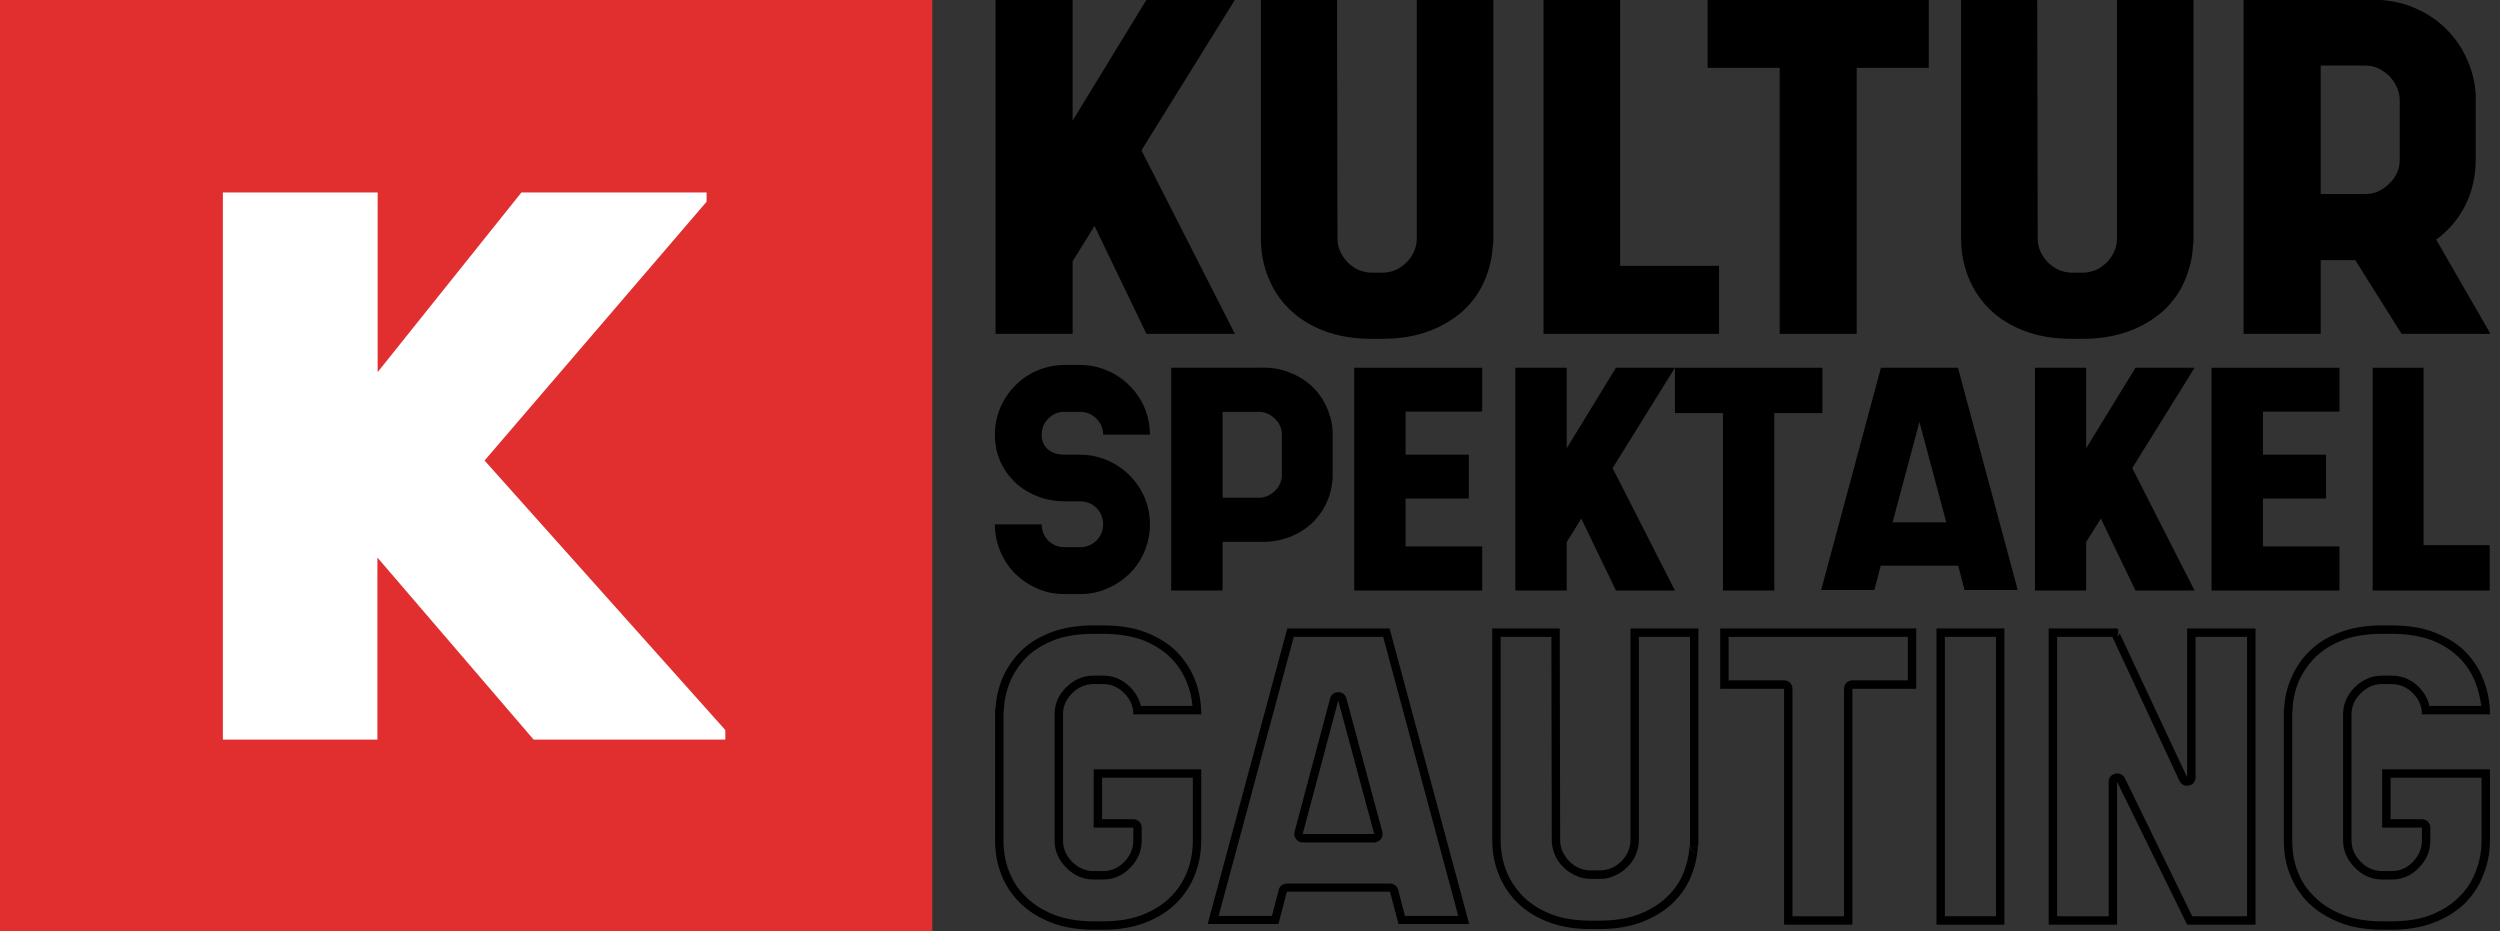 <?xml version="1.0" encoding="UTF-8" standalone="no"?>
<!DOCTYPE svg PUBLIC "-//W3C//DTD SVG 1.1//EN" "http://www.w3.org/Graphics/SVG/1.1/DTD/svg11.dtd">
<svg width="100%" height="100%" viewBox="0 0 2287 852" version="1.1" xmlns="http://www.w3.org/2000/svg" xmlns:xlink="http://www.w3.org/1999/xlink" xml:space="preserve" xmlns:serif="http://www.serif.com/" style="fill-rule:evenodd;clip-rule:evenodd;stroke-linejoin:round;stroke-miterlimit:2;">
    <rect x="0" y="0" width="2287" height="852" fill="#333333" stroke="none"/>
    <g transform="matrix(1,0,0,1,-2094.13,-13.864)">
        <g id="wide" transform="matrix(2.69,0,0,0.596,2094.13,13.864)">
            <rect x="0" y="0" width="850" height="1430.16" style="fill:none;"/>
            <clipPath id="_clip1">
                <rect x="0" y="0" width="850" height="1430.16"/>
            </clipPath>
            <g clip-path="url(#_clip1)">
                <g transform="matrix(0.319,0,0,1.453,22.758,97.468)">
                    <rect x="0" y="0" width="850" height="850" style="fill:white;"/>
                </g>
                <g transform="matrix(0.373,0,0,1.683,-1.14349e-13,6.7414e-14)">
                    <path d="M0,0L0,850L850,850L850,0L0,0ZM661.3,674.5L486.5,674.5L344.1,508.5L344.1,674.5L203.2,674.5L203.2,175.5L344.3,175.5L344.3,339.4L475.4,175.5L644.2,175.5L644.2,184L441.8,420L661.3,665.8L661.3,674.5Z" style="fill:rgb(225,46,46);fill-rule:nonzero;"/>
                </g>
                <g transform="matrix(8.164,0,0,28.155,-12045.4,-23766.5)">
                    <rect x="1516.97" y="844.138" width="62.268" height="50.662" style="fill:none;"/>
                </g>
                <g transform="matrix(12.919,0,0,58.337,-12194.9,-73414.5)">
                    <path d="M976.458,1258.45L973.998,1262.41L976.458,1267.24L974.13,1267.24L972.762,1264.4L972.186,1265.33L972.186,1267.24L970.158,1267.24L970.158,1258.45L972.186,1258.45L972.186,1261.63L974.13,1258.45L976.458,1258.45Z" style="fill-rule:nonzero;"/>
                </g>
                <g transform="matrix(12.919,0,0,58.337,-12194.9,-73414.5)">
                    <path d="M983.25,1264.87C983.234,1265.22 983.16,1265.54 983.028,1265.84C982.896,1266.15 982.706,1266.41 982.458,1266.64C982.21,1266.86 981.91,1267.04 981.558,1267.17C981.206,1267.3 980.802,1267.37 980.346,1267.37L980.058,1267.37C979.586,1267.37 979.168,1267.3 978.804,1267.16C978.44,1267.02 978.136,1266.83 977.892,1266.59C977.648,1266.35 977.462,1266.07 977.334,1265.75C977.206,1265.43 977.142,1265.09 977.142,1264.73L977.142,1258.45L979.146,1258.45L979.158,1264.73C979.158,1264.85 979.182,1264.96 979.23,1265.07C979.278,1265.18 979.344,1265.27 979.428,1265.36C979.512,1265.44 979.608,1265.51 979.716,1265.56C979.824,1265.6 979.938,1265.63 980.058,1265.63L980.346,1265.63C980.466,1265.63 980.58,1265.6 980.688,1265.56C980.796,1265.51 980.892,1265.44 980.976,1265.36C981.06,1265.27 981.126,1265.18 981.174,1265.07C981.222,1264.96 981.246,1264.85 981.246,1264.73L981.246,1258.45L983.262,1258.45L983.262,1264.87L983.25,1264.87Z" style="fill-rule:nonzero;"/>
                </g>
                <g transform="matrix(12.919,0,0,58.337,-12194.9,-73414.5)">
                    <path d="M986.598,1265.45L989.202,1265.45L989.202,1267.24L984.582,1267.24L984.582,1258.45L986.598,1258.45L986.598,1265.45Z" style="fill-rule:nonzero;"/>
                </g>
                <g transform="matrix(12.919,0,0,58.337,-12194.9,-73414.5)">
                    <path d="M994.722,1258.45L994.722,1260.24L992.826,1260.24L992.826,1267.24L990.798,1267.24L990.798,1260.24L988.902,1260.24L988.902,1258.45L994.722,1258.45Z" style="fill-rule:nonzero;"/>
                </g>
                <g transform="matrix(12.919,0,0,58.337,-12194.9,-73414.5)">
                    <path d="M1001.68,1264.87C1001.67,1265.22 1001.59,1265.54 1001.46,1265.84C1001.33,1266.15 1001.14,1266.41 1000.89,1266.64C1000.64,1266.86 1000.34,1267.04 999.99,1267.17C999.638,1267.3 999.234,1267.37 998.778,1267.37L998.49,1267.37C998.018,1267.37 997.6,1267.3 997.236,1267.16C996.872,1267.02 996.568,1266.83 996.324,1266.59C996.08,1266.35 995.894,1266.07 995.766,1265.75C995.638,1265.43 995.574,1265.09 995.574,1264.73L995.574,1258.45L997.578,1258.45L997.59,1264.73C997.59,1264.85 997.614,1264.96 997.662,1265.07C997.71,1265.18 997.776,1265.27 997.86,1265.36C997.944,1265.44 998.04,1265.51 998.148,1265.56C998.256,1265.6 998.37,1265.63 998.49,1265.63L998.778,1265.63C998.898,1265.63 999.012,1265.6 999.12,1265.56C999.228,1265.51 999.324,1265.44 999.408,1265.36C999.492,1265.27 999.558,1265.18 999.606,1265.07C999.654,1264.96 999.678,1264.85 999.678,1264.73L999.678,1258.45L1001.69,1258.45L1001.69,1264.87L1001.68,1264.87Z" style="fill-rule:nonzero;"/>
                </g>
                <g transform="matrix(12.919,0,0,58.337,-12194.9,-73414.5)">
                    <path d="M1005.95,1265.3L1005.04,1265.3L1005.04,1267.24L1003.01,1267.24L1003.01,1258.45L1006.21,1258.45C1006.62,1258.43 1007,1258.48 1007.35,1258.6C1007.7,1258.73 1008,1258.9 1008.26,1259.14C1008.51,1259.37 1008.72,1259.64 1008.86,1259.95C1009.01,1260.26 1009.1,1260.59 1009.12,1260.94L1009.12,1262.66C1009.12,1263.09 1009.03,1263.48 1008.85,1263.85C1008.67,1264.21 1008.41,1264.52 1008.08,1264.76L1009.51,1267.24L1007.17,1267.24L1005.95,1265.3ZM1007.12,1261.08C1007.12,1260.96 1007.09,1260.85 1007.04,1260.74C1006.99,1260.63 1006.92,1260.53 1006.84,1260.45C1006.75,1260.37 1006.66,1260.3 1006.55,1260.25C1006.44,1260.2 1006.33,1260.18 1006.21,1260.18L1005.04,1260.18L1005.04,1263.56L1006.21,1263.56C1006.45,1263.56 1006.66,1263.47 1006.84,1263.29C1007.03,1263.11 1007.12,1262.9 1007.12,1262.66L1007.12,1261.08Z" style="fill-rule:nonzero;"/>
                </g>
                <g transform="matrix(8.615,0,0,38.904,-8015.23,-48394.3)">
                    <path d="M982.986,1262.68C982.986,1263.04 982.916,1263.38 982.776,1263.71C982.636,1264.04 982.438,1264.32 982.182,1264.57C981.926,1264.81 981.62,1265 981.264,1265.14C980.908,1265.27 980.51,1265.33 980.07,1265.32L978.642,1265.32L978.642,1267.24L976.614,1267.24L976.614,1258.45L980.07,1258.45C980.486,1258.43 980.868,1258.48 981.216,1258.61C981.564,1258.74 981.866,1258.91 982.122,1259.14C982.378,1259.37 982.58,1259.64 982.728,1259.96C982.876,1260.27 982.962,1260.6 982.986,1260.95L982.986,1262.68ZM980.07,1263.58C980.31,1263.58 980.522,1263.49 980.706,1263.31C980.89,1263.13 980.982,1262.92 980.982,1262.68L980.982,1261.09C980.982,1260.85 980.89,1260.64 980.706,1260.46C980.522,1260.28 980.31,1260.19 980.07,1260.19L978.642,1260.19L978.642,1263.58L980.07,1263.58Z" style="fill-rule:nonzero;"/>
                </g>
                <g transform="matrix(8.615,0,0,38.904,-8015.23,-48394.3)">
                    <path d="M988.89,1260.18L985.866,1260.18L985.866,1261.88L988.362,1261.88L988.362,1263.61L985.866,1263.61L985.866,1265.5L988.89,1265.5L988.89,1267.24L983.838,1267.24L983.838,1258.45L988.89,1258.45L988.89,1260.18Z" style="fill-rule:nonzero;"/>
                </g>
                <g transform="matrix(8.615,0,0,38.904,-8015.23,-48394.3)">
                    <path d="M996.498,1258.45L994.038,1262.41L996.498,1267.24L994.17,1267.24L992.802,1264.4L992.226,1265.33L992.226,1267.24L990.198,1267.24L990.198,1258.45L992.226,1258.45L992.226,1261.63L994.17,1258.45L996.498,1258.45Z" style="fill-rule:nonzero;"/>
                </g>
                <g transform="matrix(8.615,0,0,38.904,-8015.23,-48394.3)">
                    <path d="M1002.32,1258.45L1002.32,1260.24L1000.42,1260.24L1000.42,1267.24L998.394,1267.24L998.394,1260.24L996.498,1260.24L996.498,1258.45L1002.32,1258.45Z" style="fill-rule:nonzero;"/>
                </g>
                <g transform="matrix(8.615,0,0,38.904,-8015.23,-48394.3)">
                    <path d="M1007.93,1267.22L1007.68,1266.26L1004.62,1266.26L1004.37,1267.22L1002.27,1267.22L1004.63,1258.45L1007.67,1258.45L1010.03,1267.22L1007.93,1267.22ZM1005.09,1264.55L1007.21,1264.55L1006.15,1260.59L1005.09,1264.55Z" style="fill-rule:nonzero;"/>
                </g>
                <g transform="matrix(8.615,0,0,38.904,-8015.23,-48394.3)">
                    <path d="M1017.01,1258.45L1014.55,1262.41L1017.01,1267.24L1014.68,1267.24L1013.31,1264.4L1012.73,1265.33L1012.73,1267.24L1010.71,1267.24L1010.71,1258.45L1012.73,1258.45L1012.73,1261.63L1014.68,1258.45L1017.01,1258.45Z" style="fill-rule:nonzero;"/>
                </g>
                <g transform="matrix(8.615,0,0,38.904,-8015.23,-48394.3)">
                    <path d="M1022.73,1260.18L1019.71,1260.18L1019.71,1261.88L1022.2,1261.88L1022.2,1263.61L1019.71,1263.61L1019.71,1265.5L1022.73,1265.5L1022.73,1267.24L1017.68,1267.24L1017.68,1258.45L1022.73,1258.45L1022.73,1260.18Z" style="fill-rule:nonzero;"/>
                </g>
                <g transform="matrix(8.615,0,0,38.904,-8015.23,-48394.3)">
                    <path d="M1026.05,1265.45L1028.66,1265.45L1028.66,1267.24L1024.04,1267.24L1024.04,1258.45L1026.05,1258.45L1026.05,1265.45Z" style="fill-rule:nonzero;"/>
                </g>
                <g transform="matrix(11.455,0,0,51.728,-10769.4,-64132.5)">
                    <path d="M969.69,1264.74L969.69,1260.85L969.702,1260.85C969.718,1260.51 969.794,1260.18 969.93,1259.88C970.066,1259.58 970.256,1259.31 970.5,1259.08C970.744,1258.85 971.044,1258.68 971.4,1258.55C971.756,1258.42 972.162,1258.36 972.618,1258.36L972.894,1258.36C973.366,1258.36 973.784,1258.42 974.148,1258.56C974.512,1258.7 974.816,1258.88 975.06,1259.12C975.304,1259.36 975.49,1259.64 975.618,1259.96C975.746,1260.28 975.81,1260.63 975.81,1261L973.794,1261C973.794,1260.76 973.704,1260.55 973.524,1260.37C973.344,1260.19 973.134,1260.1 972.894,1260.1L972.618,1260.1C972.378,1260.1 972.166,1260.19 971.982,1260.37C971.798,1260.55 971.706,1260.76 971.706,1261L971.706,1264.74C971.706,1264.98 971.798,1265.19 971.982,1265.38C972.166,1265.56 972.378,1265.65 972.618,1265.65L972.894,1265.65C973.134,1265.65 973.344,1265.56 973.524,1265.38C973.704,1265.19 973.794,1264.98 973.794,1264.74L973.794,1264.36L972.618,1264.36L972.618,1262.63L975.81,1262.63L975.81,1264.74C975.81,1265.11 975.746,1265.45 975.618,1265.77C975.49,1266.09 975.304,1266.37 975.06,1266.61C974.816,1266.85 974.512,1267.04 974.148,1267.18C973.784,1267.32 973.366,1267.39 972.894,1267.39L972.618,1267.39C972.146,1267.39 971.728,1267.32 971.364,1267.18C971,1267.04 970.694,1266.85 970.446,1266.61C970.198,1266.37 970.01,1266.09 969.882,1265.77C969.754,1265.45 969.69,1265.11 969.69,1264.74ZM969.939,1260.93L969.939,1264.74C969.939,1265.08 969.997,1265.39 970.113,1265.68C970.228,1265.97 970.397,1266.22 970.619,1266.43C970.844,1266.65 971.123,1266.82 971.453,1266.95C971.791,1267.08 972.18,1267.14 972.618,1267.14L972.894,1267.14C973.332,1267.14 973.721,1267.08 974.059,1266.95C974.389,1266.82 974.665,1266.65 974.886,1266.43C975.105,1266.22 975.272,1265.97 975.387,1265.68C975.504,1265.39 975.561,1265.08 975.561,1264.74L975.561,1262.88L972.867,1262.88L972.867,1264.11L973.794,1264.11C973.932,1264.11 974.043,1264.22 974.043,1264.36L974.043,1264.74C974.043,1265.05 973.931,1265.32 973.702,1265.55C973.472,1265.79 973.201,1265.9 972.894,1265.9L972.618,1265.9C972.312,1265.9 972.041,1265.79 971.806,1265.55C971.572,1265.32 971.457,1265.05 971.457,1264.74L971.457,1261C971.457,1260.69 971.573,1260.42 971.808,1260.19C972.042,1259.96 972.313,1259.85 972.618,1259.85L972.894,1259.85C973.201,1259.85 973.47,1259.96 973.7,1260.19C973.866,1260.36 973.971,1260.54 974.016,1260.75L975.55,1260.75C975.529,1260.51 975.474,1260.28 975.387,1260.06C975.272,1259.77 975.105,1259.52 974.886,1259.3C974.665,1259.09 974.39,1258.92 974.061,1258.79C973.722,1258.67 973.333,1258.61 972.894,1258.61L972.618,1258.61C972.194,1258.61 971.816,1258.66 971.484,1258.78C971.162,1258.9 970.891,1259.06 970.67,1259.26C970.451,1259.47 970.28,1259.71 970.157,1259.98C970.034,1260.26 969.965,1260.55 969.951,1260.86C969.95,1260.89 969.946,1260.91 969.939,1260.93Z"/>
                </g>
                <g transform="matrix(11.455,0,0,51.728,-10769.4,-64132.5)">
                    <path d="M981.666,1267.22L981.414,1266.26L978.354,1266.26L978.102,1267.22L976.002,1267.22L978.366,1258.45L981.402,1258.45L983.766,1267.22L981.666,1267.22ZM981.858,1266.98L983.441,1266.98L981.212,1258.7L978.557,1258.7L976.327,1266.98L977.91,1266.98L978.113,1266.2C978.142,1266.09 978.241,1266.02 978.354,1266.02L981.414,1266.02C981.527,1266.02 981.626,1266.09 981.655,1266.2L981.858,1266.98ZM978.582,1264.48L979.638,1260.52C979.667,1260.41 979.765,1260.34 979.878,1260.34C979.99,1260.34 980.089,1260.41 980.118,1260.52L981.186,1264.48C981.207,1264.56 981.191,1264.64 981.144,1264.7C981.097,1264.76 981.024,1264.8 980.946,1264.8L978.822,1264.8C978.745,1264.8 978.672,1264.76 978.625,1264.7C978.578,1264.64 978.562,1264.56 978.582,1264.48ZM978.822,1264.55L980.946,1264.55L979.878,1260.59L978.822,1264.55Z"/>
                </g>
                <g transform="matrix(11.455,0,0,51.728,-10769.4,-64132.5)">
                    <path d="M990.536,1265.12C990.503,1265.37 990.436,1265.61 990.336,1265.84C990.204,1266.15 990.014,1266.41 989.766,1266.64C989.518,1266.86 989.218,1267.04 988.866,1267.17C988.514,1267.3 988.11,1267.37 987.654,1267.37L987.366,1267.37C986.894,1267.37 986.476,1267.3 986.112,1267.16C985.748,1267.02 985.444,1266.83 985.2,1266.59C984.956,1266.35 984.77,1266.07 984.642,1265.75C984.514,1265.43 984.45,1265.09 984.45,1264.73L984.45,1258.45L986.454,1258.45L986.466,1264.73C986.466,1264.85 986.49,1264.96 986.538,1265.07C986.586,1265.18 986.652,1265.27 986.736,1265.36C986.82,1265.44 986.916,1265.51 987.024,1265.56C987.132,1265.6 987.246,1265.63 987.366,1265.63L987.654,1265.63C987.774,1265.63 987.888,1265.6 987.996,1265.56C988.104,1265.51 988.2,1265.44 988.284,1265.36C988.368,1265.27 988.434,1265.18 988.482,1265.07C988.53,1264.96 988.554,1264.85 988.554,1264.73L988.554,1258.45L990.57,1258.45L990.57,1264.87L990.558,1264.87C990.554,1264.96 990.547,1265.04 990.536,1265.12C990.415,1265.1 990.321,1265 990.321,1264.87L990.321,1258.7L988.803,1258.7L988.803,1264.73C988.803,1264.88 988.772,1265.03 988.71,1265.17C988.649,1265.31 988.566,1265.43 988.46,1265.53C988.354,1265.64 988.233,1265.72 988.097,1265.78C987.957,1265.85 987.81,1265.88 987.654,1265.88L987.366,1265.88C987.211,1265.88 987.063,1265.85 986.923,1265.78C986.787,1265.72 986.666,1265.64 986.56,1265.53C986.454,1265.43 986.371,1265.31 986.311,1265.17C986.249,1265.03 986.217,1264.88 986.217,1264.73L986.206,1258.7L984.699,1258.7L984.699,1264.73C984.699,1265.06 984.757,1265.37 984.873,1265.66C984.988,1265.94 985.155,1266.19 985.375,1266.41C985.596,1266.63 985.872,1266.8 986.201,1266.93C986.539,1267.06 986.928,1267.12 987.366,1267.12L987.654,1267.12C988.077,1267.12 988.452,1267.06 988.779,1266.94C989.1,1266.82 989.373,1266.66 989.599,1266.45C989.821,1266.25 989.99,1266.02 990.108,1265.75C990.228,1265.47 990.295,1265.17 990.31,1264.86C990.306,1264.93 990.331,1265 990.378,1265.04C990.42,1265.09 990.476,1265.12 990.536,1265.12Z"/>
                </g>
                <g transform="matrix(11.455,0,0,51.728,-10769.4,-64132.5)">
                    <path d="M997.038,1258.45L997.038,1260.24L995.142,1260.24L995.142,1267.24L993.114,1267.24L993.114,1260.24L991.218,1260.24L991.218,1258.45L997.038,1258.45ZM996.789,1258.7L991.467,1258.7L991.467,1259.99L993.114,1259.99C993.252,1259.99 993.363,1260.1 993.363,1260.24L993.363,1266.99L994.893,1266.99L994.893,1260.24C994.893,1260.1 995.005,1259.99 995.142,1259.99L996.789,1259.99L996.789,1258.7Z"/>
                </g>
                <g transform="matrix(11.455,0,0,51.728,-10769.4,-64132.5)">
                    <path d="M999.654,1267.24L997.638,1267.24L997.638,1258.45L999.654,1258.45L999.654,1267.24ZM999.405,1266.99L999.405,1258.7L997.887,1258.7L997.887,1266.99L999.405,1266.99Z"/>
                </g>
                <g transform="matrix(11.455,0,0,51.728,-10769.4,-64132.5)">
                    <path d="M1003.08,1258.6L1005.08,1262.87L1005.08,1258.45L1007.11,1258.45L1007.11,1267.24L1005.08,1267.24L1003,1263L1003,1267.24L1000.97,1267.24L1000.97,1258.45L1003.01,1258.45L1003.04,1258.5C1003.03,1258.61 1003.01,1258.7 1003.01,1258.7L1003.08,1258.6ZM1002.86,1258.7L1001.22,1258.7L1001.22,1266.99L1002.75,1266.99L1002.75,1263C1002.75,1262.88 1002.83,1262.78 1002.95,1262.76C1003.06,1262.73 1003.18,1262.79 1003.23,1262.89L1005.23,1266.99L1006.86,1266.99L1006.86,1258.7L1005.33,1258.7L1005.33,1262.87C1005.33,1262.99 1005.25,1263.09 1005.13,1263.11C1005.02,1263.14 1004.9,1263.08 1004.85,1262.97L1002.86,1258.7Z"/>
                </g>
                <g transform="matrix(11.455,0,0,51.728,-10769.4,-64132.5)">
                    <path d="M1007.95,1264.74L1007.95,1260.85L1007.96,1260.85C1007.97,1260.51 1008.05,1260.18 1008.19,1259.88C1008.32,1259.58 1008.51,1259.31 1008.76,1259.08C1009,1258.85 1009.3,1258.68 1009.66,1258.55C1010.01,1258.42 1010.42,1258.36 1010.87,1258.36L1011.15,1258.36C1011.62,1258.36 1012.04,1258.42 1012.4,1258.56C1012.77,1258.7 1013.07,1258.88 1013.32,1259.12C1013.56,1259.36 1013.75,1259.64 1013.87,1259.96C1014,1260.28 1014.07,1260.63 1014.07,1261L1012.05,1261C1012.05,1260.76 1011.96,1260.55 1011.78,1260.37C1011.6,1260.19 1011.39,1260.1 1011.15,1260.1L1010.87,1260.1C1010.63,1260.1 1010.42,1260.19 1010.24,1260.37C1010.05,1260.55 1009.96,1260.76 1009.96,1261L1009.96,1264.74C1009.96,1264.98 1010.05,1265.19 1010.24,1265.38C1010.42,1265.56 1010.63,1265.65 1010.87,1265.65L1011.15,1265.65C1011.39,1265.65 1011.6,1265.56 1011.78,1265.38C1011.96,1265.19 1012.05,1264.98 1012.05,1264.74L1012.05,1264.36L1010.87,1264.36L1010.87,1262.63L1014.07,1262.63L1014.07,1264.74C1014.07,1265.11 1014,1265.45 1013.87,1265.77C1013.75,1266.09 1013.56,1266.37 1013.32,1266.61C1013.07,1266.85 1012.77,1267.04 1012.4,1267.18C1012.04,1267.32 1011.62,1267.39 1011.15,1267.39L1010.87,1267.39C1010.4,1267.39 1009.98,1267.32 1009.62,1267.18C1009.26,1267.04 1008.95,1266.85 1008.7,1266.61C1008.45,1266.37 1008.27,1266.09 1008.14,1265.77C1008.01,1265.45 1007.95,1265.11 1007.95,1264.74ZM1008.2,1260.93L1008.2,1264.74C1008.2,1265.08 1008.25,1265.39 1008.37,1265.68C1008.48,1265.97 1008.65,1266.22 1008.88,1266.43C1009.1,1266.65 1009.38,1266.82 1009.71,1266.95C1010.05,1267.08 1010.44,1267.14 1010.87,1267.14L1011.15,1267.14C1011.59,1267.14 1011.98,1267.08 1012.32,1266.95C1012.64,1266.82 1012.92,1266.65 1013.14,1266.43C1013.36,1266.22 1013.53,1265.97 1013.64,1265.68C1013.76,1265.39 1013.82,1265.08 1013.82,1264.74L1013.82,1262.88L1011.12,1262.88L1011.12,1264.11L1012.05,1264.11C1012.19,1264.11 1012.3,1264.22 1012.3,1264.36L1012.3,1264.74C1012.3,1265.05 1012.19,1265.32 1011.96,1265.55C1011.73,1265.79 1011.46,1265.9 1011.15,1265.9L1010.87,1265.9C1010.57,1265.9 1010.3,1265.79 1010.06,1265.55C1009.83,1265.32 1009.71,1265.05 1009.71,1264.74L1009.71,1261C1009.71,1260.69 1009.83,1260.42 1010.06,1260.19C1010.3,1259.96 1010.57,1259.85 1010.87,1259.85L1011.15,1259.85C1011.46,1259.85 1011.73,1259.96 1011.96,1260.19C1012.12,1260.36 1012.23,1260.54 1012.27,1260.75L1013.81,1260.75C1013.78,1260.51 1013.73,1260.28 1013.64,1260.06C1013.53,1259.77 1013.36,1259.52 1013.14,1259.3C1012.92,1259.09 1012.65,1258.92 1012.32,1258.79C1011.98,1258.67 1011.59,1258.61 1011.15,1258.61L1010.87,1258.61C1010.45,1258.61 1010.07,1258.66 1009.74,1258.78C1009.42,1258.9 1009.15,1259.06 1008.93,1259.26C1008.71,1259.47 1008.54,1259.71 1008.41,1259.98C1008.29,1260.26 1008.22,1260.55 1008.21,1260.86C1008.21,1260.89 1008.2,1260.91 1008.2,1260.93Z"/>
                </g>
                <g transform="matrix(8.615,0,0,38.904,-8015.23,-48394.3)">
                    <path d="M973.014,1261.88C973.398,1261.88 973.756,1261.96 974.088,1262.1C974.42,1262.24 974.712,1262.44 974.964,1262.69C975.216,1262.94 975.414,1263.23 975.558,1263.56C975.702,1263.89 975.774,1264.25 975.774,1264.63C975.774,1265.01 975.702,1265.36 975.558,1265.7C975.414,1266.04 975.216,1266.33 974.964,1266.58C974.712,1266.82 974.42,1267.02 974.088,1267.16C973.756,1267.31 973.398,1267.38 973.014,1267.38L972.402,1267.38C972.018,1267.38 971.66,1267.31 971.328,1267.16C970.996,1267.02 970.706,1266.82 970.458,1266.58C970.21,1266.33 970.014,1266.04 969.87,1265.7C969.726,1265.36 969.654,1265.01 969.654,1264.63L971.502,1264.63C971.502,1264.88 971.588,1265.09 971.76,1265.27C971.932,1265.44 972.146,1265.53 972.402,1265.53L973.014,1265.53C973.27,1265.53 973.486,1265.44 973.662,1265.27C973.838,1265.09 973.926,1264.88 973.926,1264.63C973.926,1264.38 973.838,1264.16 973.662,1263.98C973.486,1263.81 973.27,1263.72 973.014,1263.72L972.402,1263.72C972.018,1263.72 971.66,1263.65 971.328,1263.52C970.996,1263.39 970.706,1263.21 970.458,1262.98C970.21,1262.74 970.014,1262.47 969.87,1262.15C969.726,1261.83 969.654,1261.48 969.654,1261.09C969.654,1260.72 969.726,1260.36 969.87,1260.02C970.014,1259.69 970.21,1259.4 970.458,1259.15C970.706,1258.9 970.996,1258.7 971.328,1258.56C971.66,1258.42 972.018,1258.34 972.402,1258.34L973.014,1258.34C973.398,1258.34 973.756,1258.42 974.088,1258.56C974.42,1258.7 974.712,1258.9 974.964,1259.15C975.216,1259.4 975.414,1259.69 975.558,1260.02C975.702,1260.36 975.774,1260.72 975.774,1261.09L973.926,1261.09C973.926,1260.84 973.838,1260.63 973.662,1260.46C973.486,1260.28 973.27,1260.19 973.014,1260.19L972.402,1260.19C972.146,1260.19 971.932,1260.28 971.76,1260.46C971.588,1260.63 971.502,1260.84 971.502,1261.09C971.502,1261.35 971.588,1261.54 971.76,1261.68C971.932,1261.82 972.146,1261.88 972.402,1261.88L973.014,1261.88Z" style="fill-rule:nonzero;"/>
                </g>
            </g>
        </g>
    </g>
</svg>
